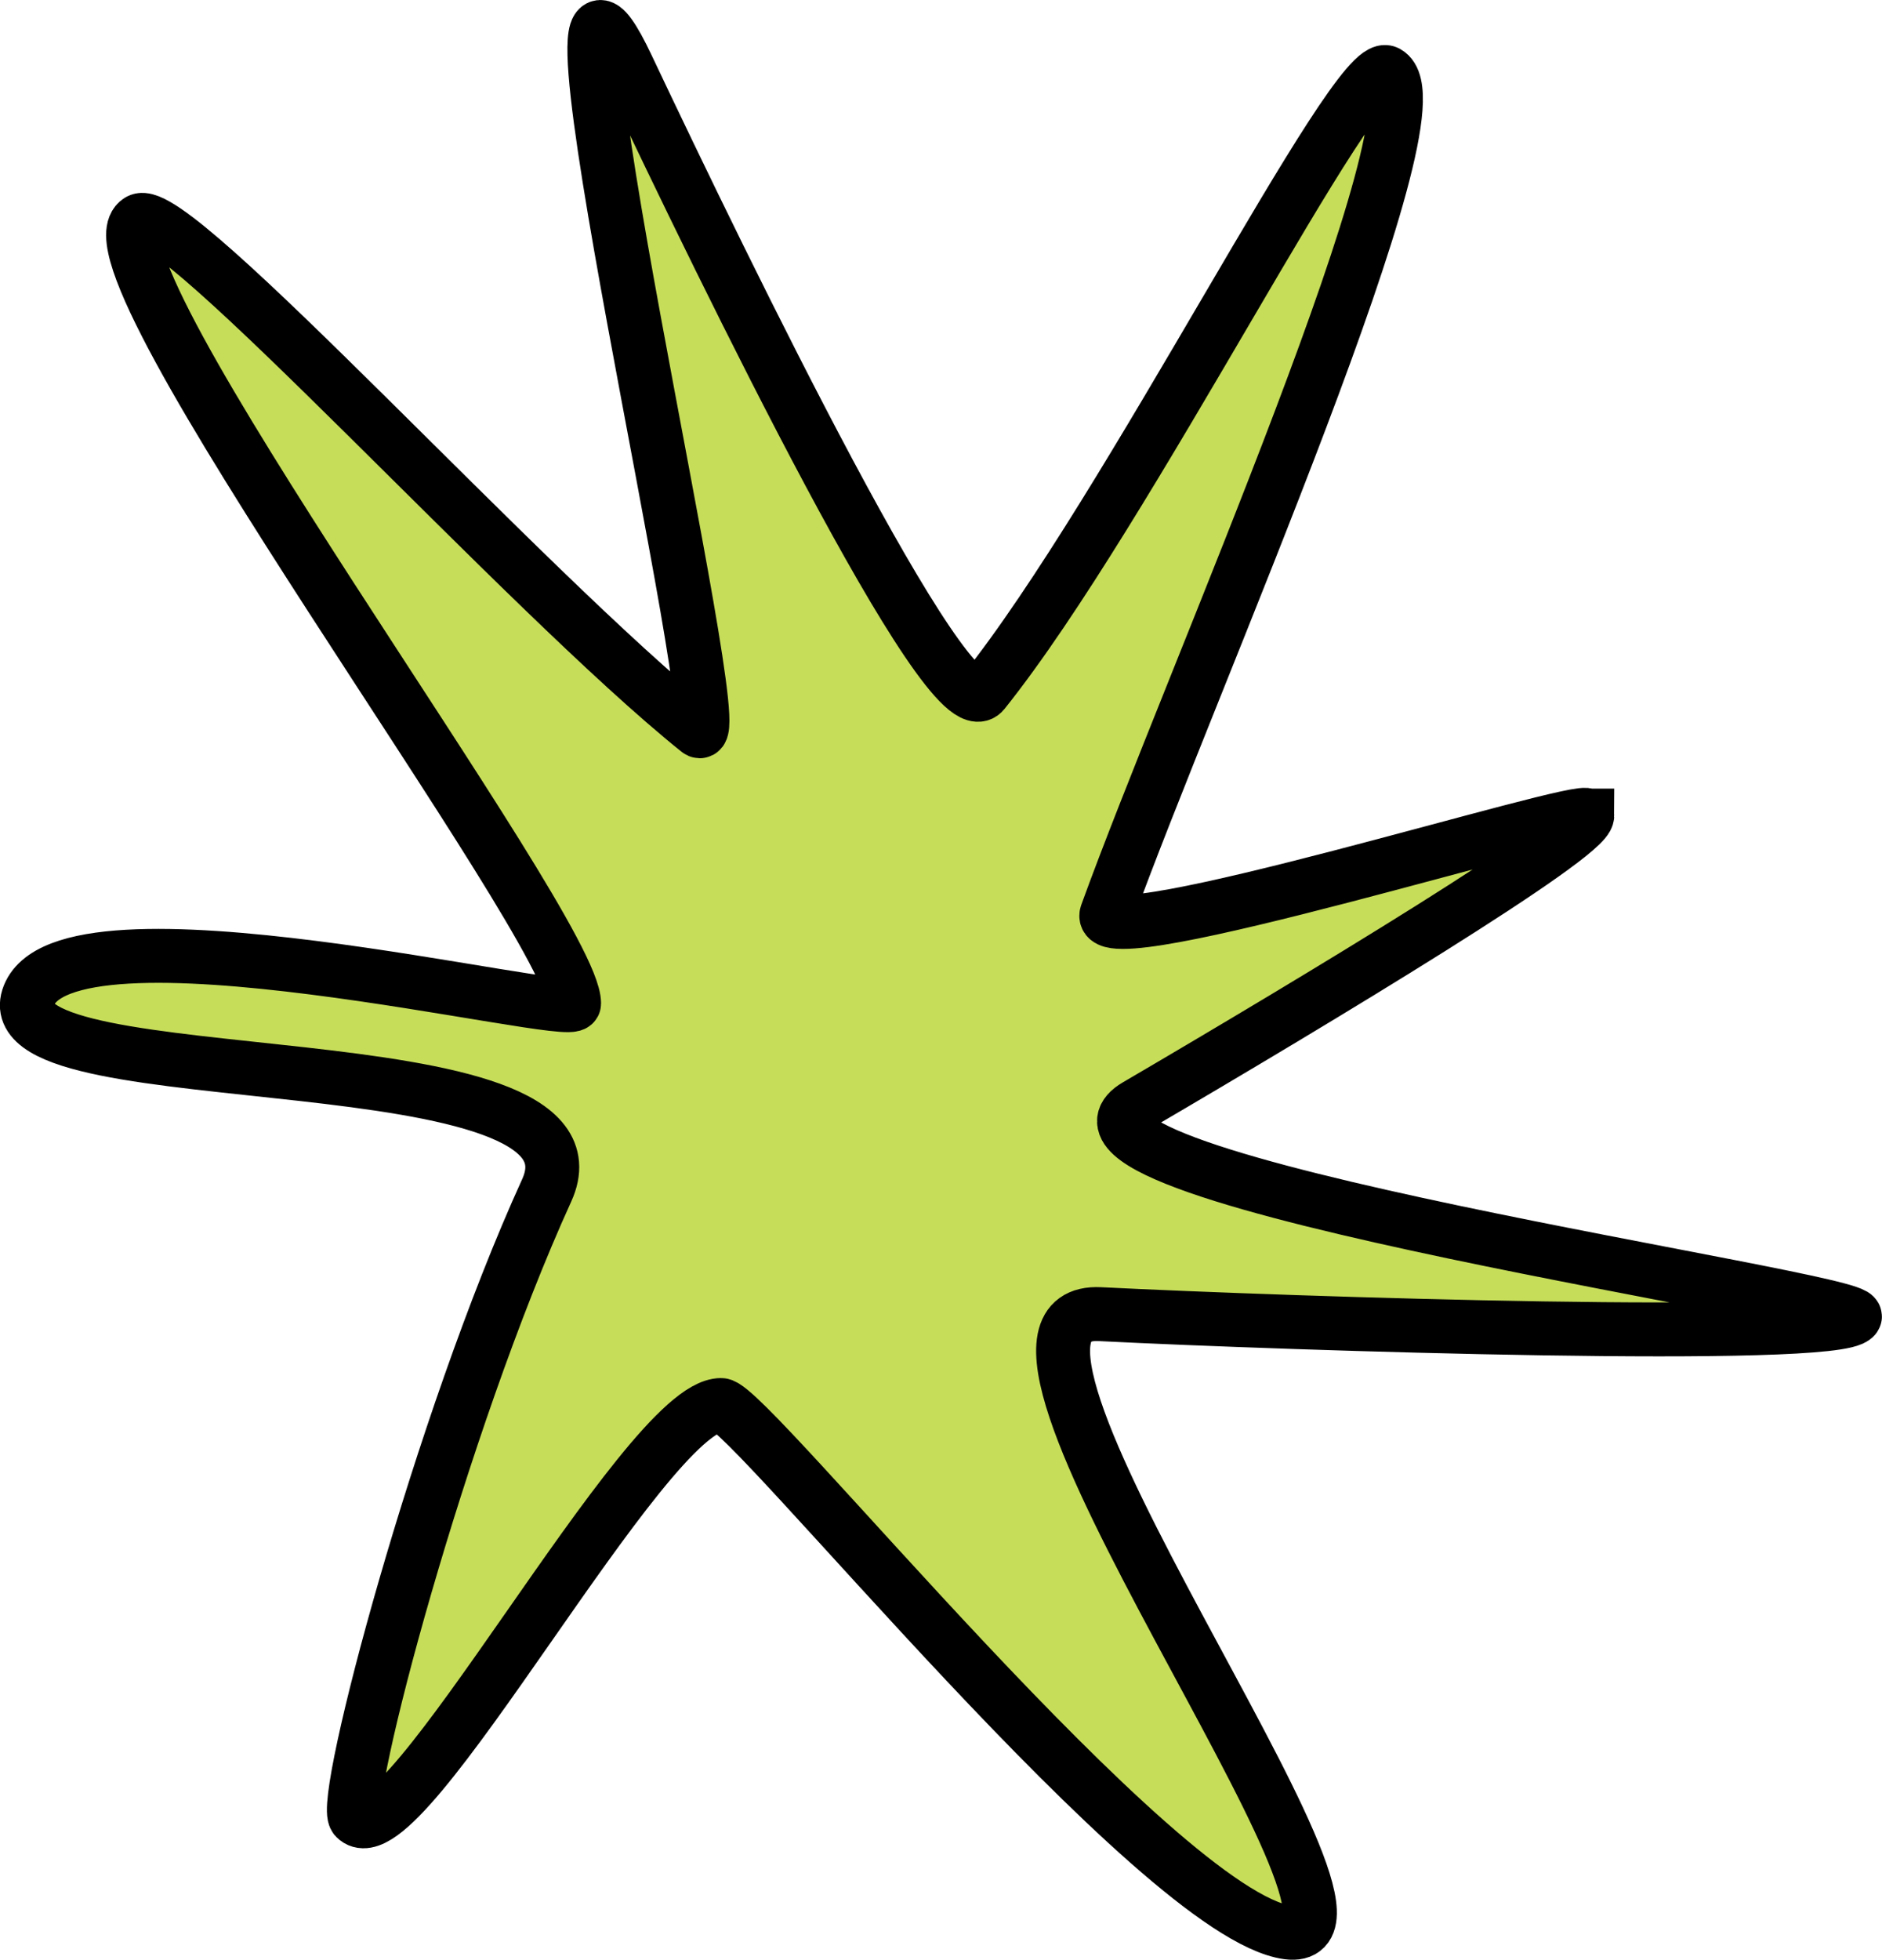 <svg version="1.1" xmlns="http://www.w3.org/2000/svg" xmlns:xlink="http://www.w3.org/1999/xlink" width="34.903" height="36.335" viewBox="0,0,34.903,36.335"><g transform="translate(-223.785,-152.012)"><g data-paper-data="{&quot;isPaintingLayer&quot;:true}" fill="#c6dd5a" fill-rule="nonzero" stroke="#000000" stroke-width="1" stroke-linecap="butt" stroke-linejoin="miter" stroke-miterlimit="10" stroke-dasharray="" stroke-dashoffset="0" style="mix-blend-mode: normal"><path d="M253.222,167.134c0,0.397 -4.983,3.401 -8.359,5.377c-2.324,1.36 13.556,3.587 13.321,3.918c-0.325,0.457 -10.455,0.127 -13.999,-0.051c-3.179,-0.16 5.886,11.793 3.482,11.464c-2.415,-0.331 -9.997,-9.779 -10.509,-9.779c-1.409,0 -5.921,8.529 -6.782,7.656c-0.281,-0.285 1.568,-7.295 3.547,-11.634c1.313,-2.879 -10.213,-1.685 -9.618,-3.572c0.617,-1.956 10.127,0.433 10.127,0.105c0,-1.421 -9.29,-13.762 -8.068,-14.515c0.625,-0.385 7.159,6.878 10.37,9.455c0.688,0.552 -3.431,-16.779 -1.316,-12.308c1.81,3.825 5.971,12.388 6.607,11.593c2.692,-3.363 6.898,-11.812 7.482,-11.487c1.111,0.618 -3.638,11.295 -5.198,15.601c-0.3,0.828 8.912,-2.064 8.912,-1.823z"/></g></g></svg>
